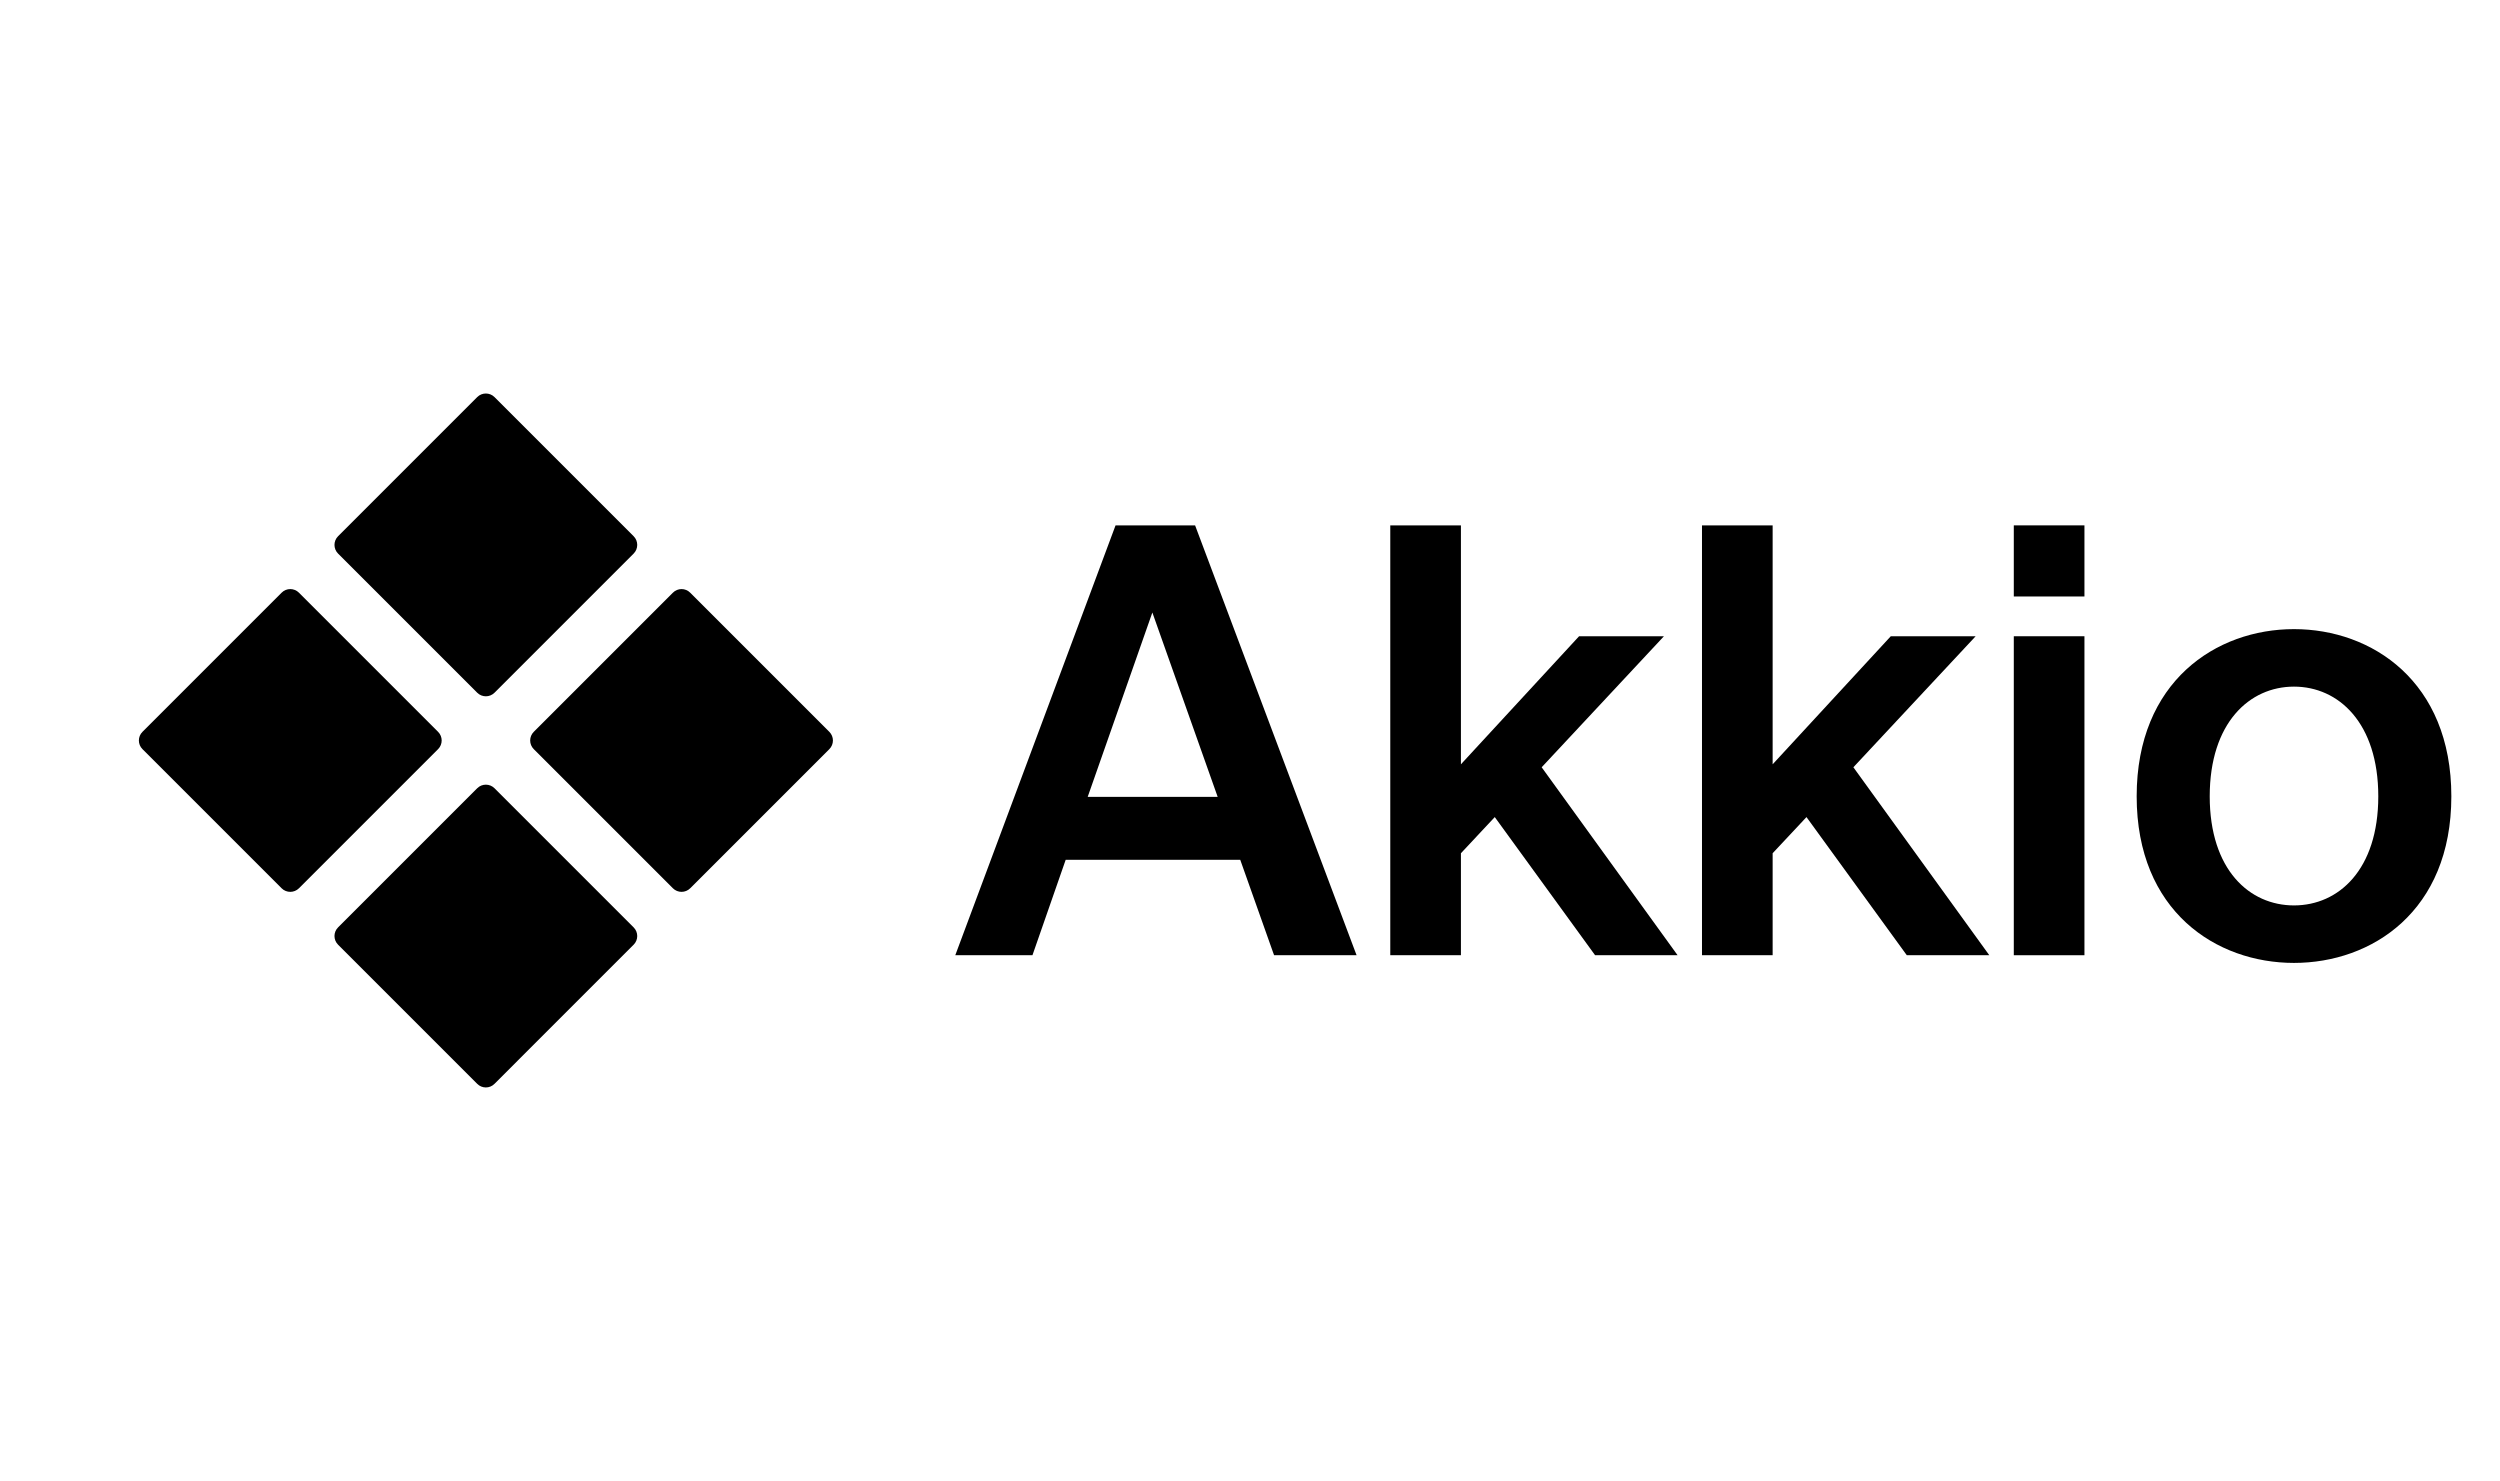 <svg  height="32" viewBox="0 0 54 28" fill="none" xmlns="http://www.w3.org/2000/svg">
<path d="M24.096 9.348H25.814L29.302 18.633H27.52L26.789 16.571H23.019L22.301 18.633H20.634L24.096 9.348ZM23.494 15.213H26.302L24.891 11.23L23.494 15.213Z" fill="currentColor"/>
<path d="M31.556 9.348V14.509L34.108 11.743H35.941L33.3 14.573L36.236 18.633H34.454L32.287 15.649L31.556 16.43V18.633H30.03V9.348H31.556Z" fill="currentColor"/>
<path d="M38.289 9.348V14.509L40.841 11.743H42.674L40.033 14.573L42.969 18.633H41.187L39.02 15.649L38.289 16.43V18.633H36.763V9.348H38.289Z" fill="currentColor"/>
<path d="M45.024 9.348V10.884H43.498V9.348H45.024ZM45.024 11.743V18.633H43.498V11.743H45.024Z" fill="currentColor"/>
<path d="M52.949 15.201C52.949 17.685 51.23 18.799 49.55 18.799C47.871 18.799 46.152 17.685 46.152 15.201C46.152 12.716 47.871 11.589 49.55 11.589C51.23 11.589 52.949 12.716 52.949 15.201ZM49.55 17.557C50.512 17.557 51.371 16.789 51.371 15.201C51.371 13.613 50.512 12.831 49.55 12.831C48.589 12.831 47.73 13.613 47.73 15.201C47.73 16.789 48.589 17.557 49.55 17.557Z" fill="currentColor"/>
<path d="M10.681 6.577C10.578 6.474 10.411 6.474 10.308 6.577L7.302 9.583C7.199 9.686 7.199 9.854 7.302 9.957L10.308 12.963C10.411 13.066 10.578 13.066 10.681 12.963L13.687 9.957C13.79 9.854 13.79 9.686 13.687 9.583L10.681 6.577Z" fill="currentColor"/>
<path d="M10.681 15.026C10.578 14.923 10.411 14.923 10.308 15.026L7.302 18.032C7.199 18.135 7.199 18.302 7.302 18.405L10.308 21.411C10.411 21.515 10.578 21.515 10.681 21.411L13.687 18.405C13.79 18.302 13.79 18.135 13.687 18.032L10.681 15.026Z" fill="currentColor"/>
<path d="M14.908 10.802C14.805 10.698 14.638 10.698 14.535 10.802L11.529 13.808C11.426 13.911 11.426 14.078 11.529 14.181L14.535 17.187C14.638 17.29 14.805 17.29 14.908 17.187L17.914 14.181C18.017 14.078 18.017 13.911 17.914 13.808L14.908 10.802Z" fill="currentColor"/>
<path d="M6.457 10.802C6.354 10.698 6.186 10.698 6.083 10.802L3.077 13.808C2.974 13.911 2.974 14.078 3.077 14.181L6.083 17.187C6.186 17.29 6.354 17.29 6.457 17.187L9.463 14.181C9.566 14.078 9.566 13.911 9.463 13.808L6.457 10.802Z" fill="currentColor"/>
</svg>
